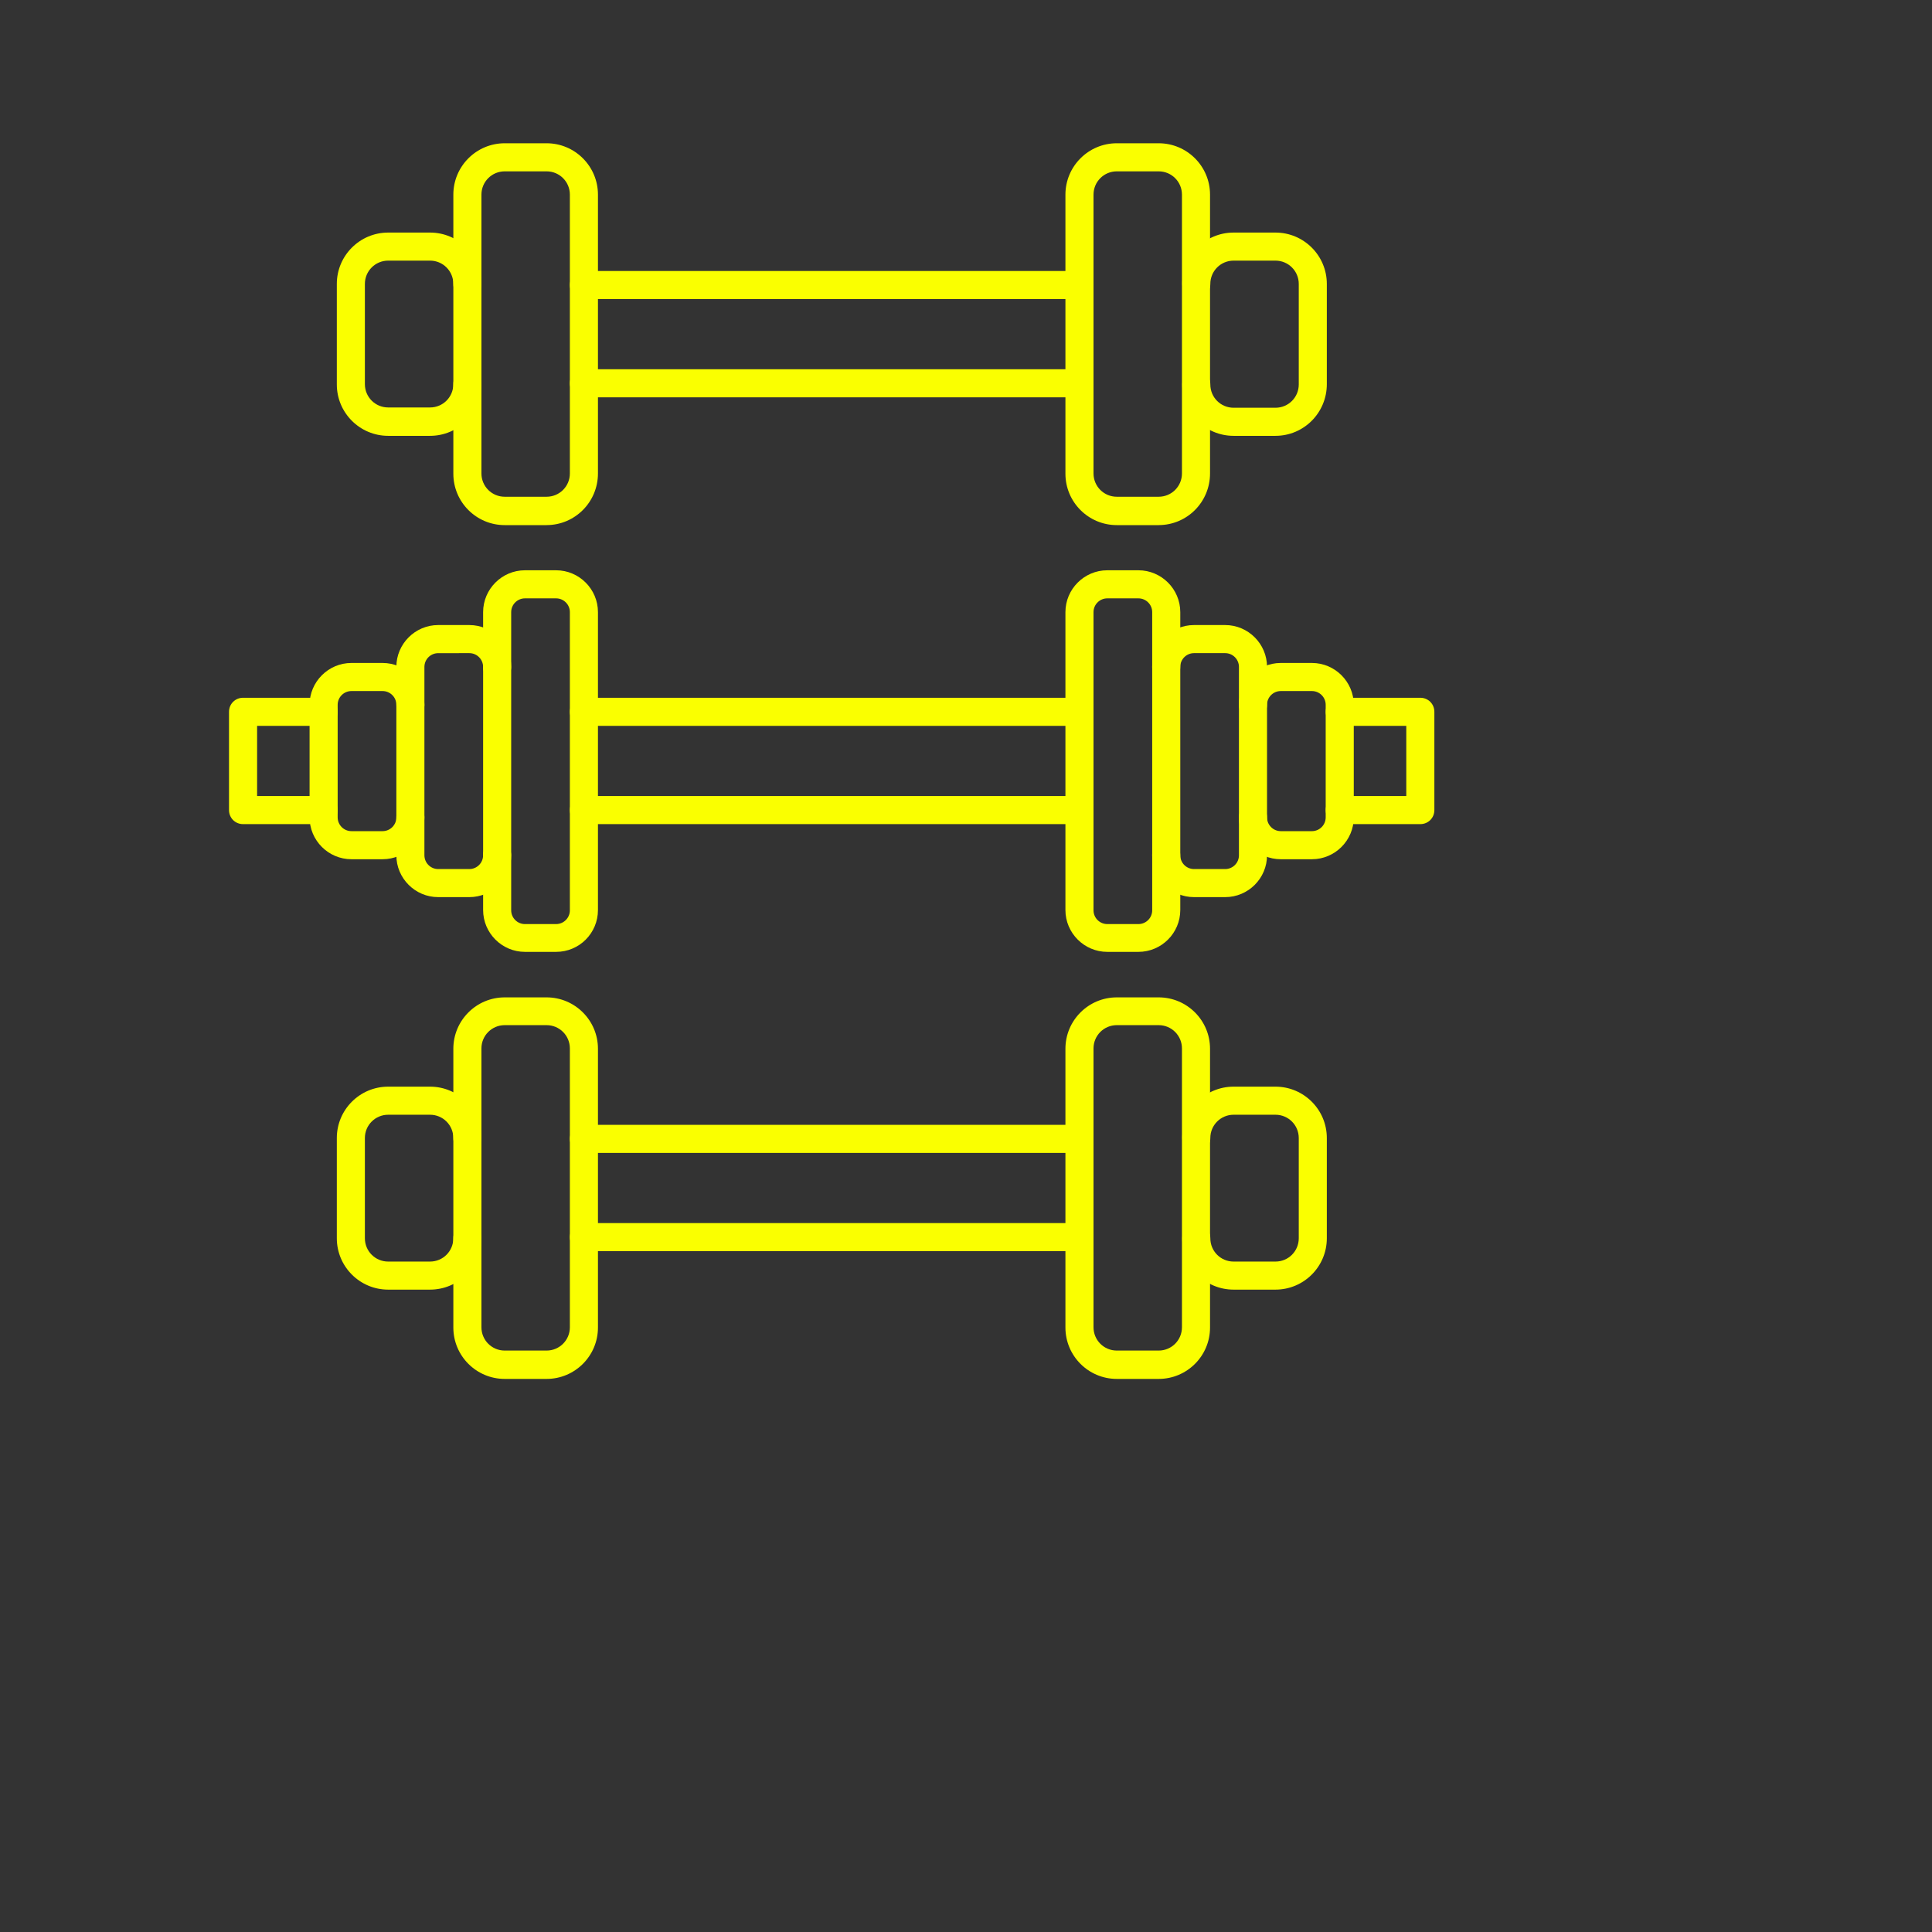 <svg width="80" height="80" viewBox="0 0 80 80" fill="none" xmlns="http://www.w3.org/2000/svg">
<rect x="0" y="0" width="80" height="80" fill="#333333" stroke="none"/>
<path d="M44.698 34.125H24.178C23.853 34.125 23.597 33.87 23.597 33.544C23.597 33.218 23.853 32.963 24.178 32.963H44.687C45.012 32.963 45.268 33.218 45.268 33.544C45.268 33.87 45.012 34.125 44.698 34.125H44.698ZM44.698 30.056H24.178C23.853 30.056 23.597 29.8 23.597 29.475C23.597 29.149 23.853 28.893 24.178 28.893H44.687C45.012 28.893 45.268 29.149 45.268 29.475C45.268 29.8 45.012 30.056 44.698 30.056H44.698Z" fill="#FAFF00"/>
<path d="M23.027 39.415H21.737C20.784 39.415 20.005 38.636 20.005 37.683V25.347C20.005 24.394 20.783 23.614 21.737 23.614H23.027C23.981 23.614 24.76 24.393 24.76 25.347V37.683C24.76 38.636 23.992 39.415 23.027 39.415ZM21.737 24.777C21.423 24.777 21.167 25.033 21.167 25.347V37.694C21.167 38.008 21.423 38.264 21.737 38.264H23.027C23.341 38.264 23.597 38.008 23.597 37.694V25.347C23.597 25.033 23.341 24.777 23.027 24.777H21.737Z" fill="#FAFF00"/>
<path d="M19.434 37.148H18.144C17.191 37.148 16.412 36.37 16.412 35.416V27.615C16.412 26.662 17.19 25.882 18.144 25.882H19.434C20.388 25.882 21.167 26.661 21.167 27.615C21.167 27.94 20.911 28.196 20.585 28.196C20.26 28.196 20.004 27.94 20.004 27.615C20.004 27.301 19.748 27.045 19.434 27.045L18.144 27.046C17.83 27.046 17.574 27.301 17.574 27.615V35.416C17.574 35.73 17.83 35.986 18.144 35.986H19.434C19.748 35.986 20.004 35.73 20.004 35.416C20.004 35.091 20.26 34.835 20.585 34.835C20.911 34.835 21.167 35.091 21.167 35.416C21.167 36.37 20.388 37.148 19.434 37.148Z" fill="#FAFF00"/>
<path d="M15.842 35.579H14.552C13.598 35.579 12.819 34.8 12.819 33.846V29.184C12.819 28.231 13.598 27.452 14.552 27.452H15.842C16.795 27.452 17.574 28.231 17.574 29.184C17.574 29.51 17.319 29.766 16.993 29.766C16.668 29.766 16.412 29.51 16.412 29.184C16.412 28.871 16.156 28.615 15.842 28.615H14.552C14.238 28.615 13.982 28.871 13.982 29.184V33.846C13.982 34.16 14.238 34.416 14.552 34.416H15.842C16.156 34.416 16.412 34.16 16.412 33.846C16.412 33.521 16.668 33.265 16.993 33.265C17.319 33.265 17.574 33.521 17.574 33.846C17.574 34.8 16.795 35.579 15.842 35.579Z" fill="#FAFF00"/>
<path d="M13.401 34.125H10.064C9.739 34.125 9.483 33.87 9.483 33.544V29.475C9.483 29.149 9.739 28.893 10.064 28.893H13.401C13.726 28.893 13.982 29.149 13.982 29.475C13.982 29.8 13.726 30.056 13.401 30.056H10.646V32.962H13.401C13.726 32.962 13.982 33.218 13.982 33.544C13.982 33.869 13.726 34.125 13.401 34.125Z" fill="#FAFF00"/>
<path d="M44.698 16.453H24.178C23.853 16.453 23.597 16.197 23.597 15.872C23.597 15.546 23.853 15.29 24.178 15.29H44.687C45.012 15.29 45.268 15.546 45.268 15.872C45.268 16.197 45.012 16.453 44.698 16.453H44.698ZM44.698 12.384H24.178C23.853 12.384 23.597 12.128 23.597 11.803C23.597 11.477 23.853 11.221 24.178 11.221H44.687C45.012 11.221 45.268 11.477 45.268 11.803C45.268 12.128 45.012 12.384 44.698 12.384H44.698Z" fill="#FAFF00"/>
<path d="M22.632 21.744H20.9C19.725 21.744 18.772 20.791 18.772 19.616V8.06C18.772 6.885 19.725 5.932 20.9 5.932H22.632C23.806 5.932 24.76 6.885 24.76 8.06V19.604C24.76 20.79 23.806 21.743 22.632 21.743V21.744ZM20.9 7.095C20.365 7.095 19.935 7.525 19.935 8.06V19.604C19.935 20.139 20.365 20.569 20.9 20.569H22.632C23.167 20.569 23.597 20.139 23.597 19.604V8.06C23.597 7.525 23.167 7.095 22.632 7.095H20.9Z" fill="#FAFF00"/>
<path d="M17.807 18.047H16.074C14.9 18.047 13.947 17.094 13.947 15.919V11.757C13.947 10.583 14.9 9.63 16.074 9.63H17.807C18.981 9.63 19.934 10.583 19.934 11.757C19.934 12.083 19.678 12.339 19.353 12.339C19.027 12.339 18.771 12.083 18.771 11.757C18.771 11.223 18.341 10.792 17.807 10.792L16.074 10.792C15.54 10.792 15.109 11.222 15.109 11.757V15.907C15.109 16.442 15.54 16.872 16.074 16.872H17.807C18.341 16.872 18.771 16.442 18.771 15.907C18.771 15.582 19.027 15.326 19.353 15.326C19.678 15.326 19.934 15.582 19.934 15.907C19.934 17.093 18.981 18.047 17.807 18.047Z" fill="#FAFF00"/>
<path d="M47.977 21.744H46.245C45.071 21.744 44.117 20.791 44.117 19.616V8.06C44.117 6.885 45.071 5.932 46.245 5.932H47.977C49.152 5.932 50.105 6.885 50.105 8.06V19.604C50.105 20.79 49.152 21.743 47.977 21.743V21.744ZM46.245 7.095C45.71 7.095 45.28 7.525 45.28 8.06V19.604C45.28 20.139 45.71 20.569 46.245 20.569H47.977C48.512 20.569 48.942 20.139 48.942 19.604V8.06C48.942 7.525 48.512 7.095 47.977 7.095H46.245Z" fill="#FAFF00"/>
<path d="M52.814 18.047H51.081C49.907 18.047 48.954 17.094 48.954 15.919C48.954 15.594 49.21 15.338 49.535 15.338C49.861 15.338 50.117 15.594 50.117 15.919C50.117 16.454 50.547 16.884 51.081 16.884H52.814C53.349 16.884 53.779 16.454 53.779 15.919V11.757C53.779 11.223 53.348 10.792 52.814 10.792H51.081C50.547 10.792 50.117 11.223 50.117 11.757C50.117 12.083 49.861 12.339 49.535 12.339C49.21 12.339 48.954 12.083 48.954 11.757C48.954 10.583 49.907 9.63 51.081 9.63H52.814C53.988 9.63 54.941 10.583 54.941 11.757V15.908C54.941 17.093 53.988 18.047 52.814 18.047Z" fill="#FAFF00"/>
<path d="M44.698 51.809H24.178C23.853 51.809 23.597 51.553 23.597 51.227C23.597 50.902 23.853 50.646 24.178 50.646H44.687C45.012 50.646 45.268 50.902 45.268 51.227C45.268 51.553 45.012 51.809 44.698 51.809H44.698ZM44.698 47.739H24.178C23.853 47.739 23.597 47.483 23.597 47.158C23.597 46.832 23.853 46.576 24.178 46.576H44.687C45.012 46.576 45.268 46.832 45.268 47.158C45.268 47.484 45.012 47.739 44.698 47.739H44.698Z" fill="#FAFF00"/>
<path d="M22.632 57.098H20.9C19.725 57.098 18.772 56.145 18.772 54.971V43.426C18.772 42.252 19.725 41.299 20.9 41.299H22.632C23.806 41.299 24.76 42.252 24.76 43.426V54.971C24.76 56.145 23.806 57.098 22.632 57.098ZM20.9 42.449C20.365 42.449 19.935 42.88 19.935 43.414V54.959C19.935 55.493 20.365 55.924 20.9 55.924H22.632C23.167 55.924 23.597 55.493 23.597 54.959V43.414C23.597 42.88 23.167 42.449 22.632 42.449H20.9Z" fill="#FAFF00"/>
<path d="M17.807 53.401H16.074C14.9 53.401 13.947 52.448 13.947 51.274V47.123C13.947 45.949 14.9 44.996 16.074 44.996H17.807C18.981 44.996 19.934 45.949 19.934 47.123C19.934 47.449 19.678 47.705 19.353 47.705C19.027 47.705 18.771 47.449 18.771 47.123C18.771 46.589 18.341 46.159 17.807 46.159H16.074C15.54 46.159 15.109 46.589 15.109 47.123V51.274C15.109 51.809 15.54 52.239 16.074 52.239H17.807C18.341 52.239 18.771 51.809 18.771 51.274C18.771 50.949 19.027 50.693 19.353 50.693C19.678 50.693 19.934 50.949 19.934 51.274C19.934 52.448 18.981 53.401 17.807 53.401Z" fill="#FAFF00"/>
<path d="M47.977 57.098H46.245C45.071 57.098 44.117 56.145 44.117 54.971V43.426C44.117 42.252 45.071 41.299 46.245 41.299H47.977C49.152 41.299 50.105 42.252 50.105 43.426V54.971C50.105 56.145 49.152 57.098 47.977 57.098ZM46.245 42.449C45.71 42.449 45.28 42.88 45.28 43.414V54.959C45.28 55.493 45.71 55.924 46.245 55.924H47.977C48.512 55.924 48.942 55.493 48.942 54.959V43.414C48.942 42.88 48.512 42.449 47.977 42.449H46.245Z" fill="#FAFF00"/>
<path d="M52.814 53.401H51.081C49.907 53.401 48.954 52.448 48.954 51.274C48.954 50.949 49.21 50.693 49.535 50.693C49.861 50.693 50.117 50.949 50.117 51.274C50.117 51.809 50.547 52.239 51.081 52.239H52.814C53.349 52.239 53.779 51.809 53.779 51.274V47.123C53.779 46.589 53.348 46.159 52.814 46.159H51.081C50.547 46.159 50.117 46.589 50.117 47.123C50.117 47.449 49.861 47.705 49.535 47.705C49.21 47.705 48.954 47.449 48.954 47.123C48.954 45.949 49.907 44.996 51.081 44.996H52.814C53.988 44.996 54.941 45.949 54.941 47.123V51.274C54.941 52.448 53.988 53.401 52.814 53.401Z" fill="#FAFF00"/>
<path d="M47.14 39.415H45.85C44.897 39.415 44.117 38.636 44.117 37.683V25.347C44.117 24.394 44.896 23.614 45.85 23.614H47.14C48.093 23.614 48.873 24.393 48.873 25.347V37.683C48.873 38.636 48.094 39.415 47.14 39.415ZM45.85 24.777C45.536 24.777 45.28 25.033 45.28 25.347V37.694C45.28 38.008 45.536 38.264 45.85 38.264H47.14C47.454 38.264 47.71 38.008 47.71 37.694V25.347C47.71 25.033 47.454 24.777 47.14 24.777H45.85Z" fill="#FAFF00"/>
<path d="M50.732 37.148H49.442C48.489 37.148 47.709 36.37 47.709 35.416C47.709 35.091 47.965 34.835 48.291 34.835C48.616 34.835 48.872 35.091 48.872 35.416C48.872 35.73 49.128 35.986 49.442 35.986H50.732C51.046 35.986 51.302 35.73 51.302 35.416V27.615C51.302 27.301 51.046 27.045 50.732 27.045H49.442C49.128 27.045 48.872 27.301 48.872 27.615C48.872 27.94 48.616 28.196 48.291 28.196C47.965 28.196 47.709 27.94 47.709 27.615C47.709 26.662 48.488 25.882 49.442 25.882H50.732C51.685 25.882 52.465 26.661 52.465 27.615V35.416C52.465 36.37 51.686 37.148 50.732 37.148Z" fill="#FAFF00"/>
<path d="M54.325 35.579H53.034C52.081 35.579 51.302 34.8 51.302 33.846C51.302 33.521 51.558 33.265 51.883 33.265C52.209 33.265 52.465 33.521 52.465 33.846C52.465 34.16 52.72 34.416 53.034 34.416H54.325C54.638 34.416 54.894 34.16 54.894 33.846V29.184C54.894 28.871 54.638 28.615 54.325 28.615H53.034C52.72 28.615 52.465 28.871 52.465 29.184C52.465 29.51 52.209 29.766 51.883 29.766C51.558 29.766 51.302 29.51 51.302 29.184C51.302 28.231 52.081 27.452 53.034 27.452H54.325C55.278 27.452 56.057 28.231 56.057 29.184V33.846C56.057 34.8 55.278 35.579 54.325 35.579Z" fill="#FAFF00"/>
<path d="M58.812 34.125H55.476C55.15 34.125 54.895 33.869 54.895 33.544C54.895 33.218 55.15 32.962 55.476 32.962H58.231V30.056H55.476C55.15 30.056 54.895 29.8 54.895 29.475C54.895 29.149 55.15 28.893 55.476 28.893H58.812C59.138 28.893 59.394 29.149 59.394 29.475V33.544C59.394 33.87 59.138 34.125 58.812 34.125Z" fill="#FAFF00"/>
</svg>
